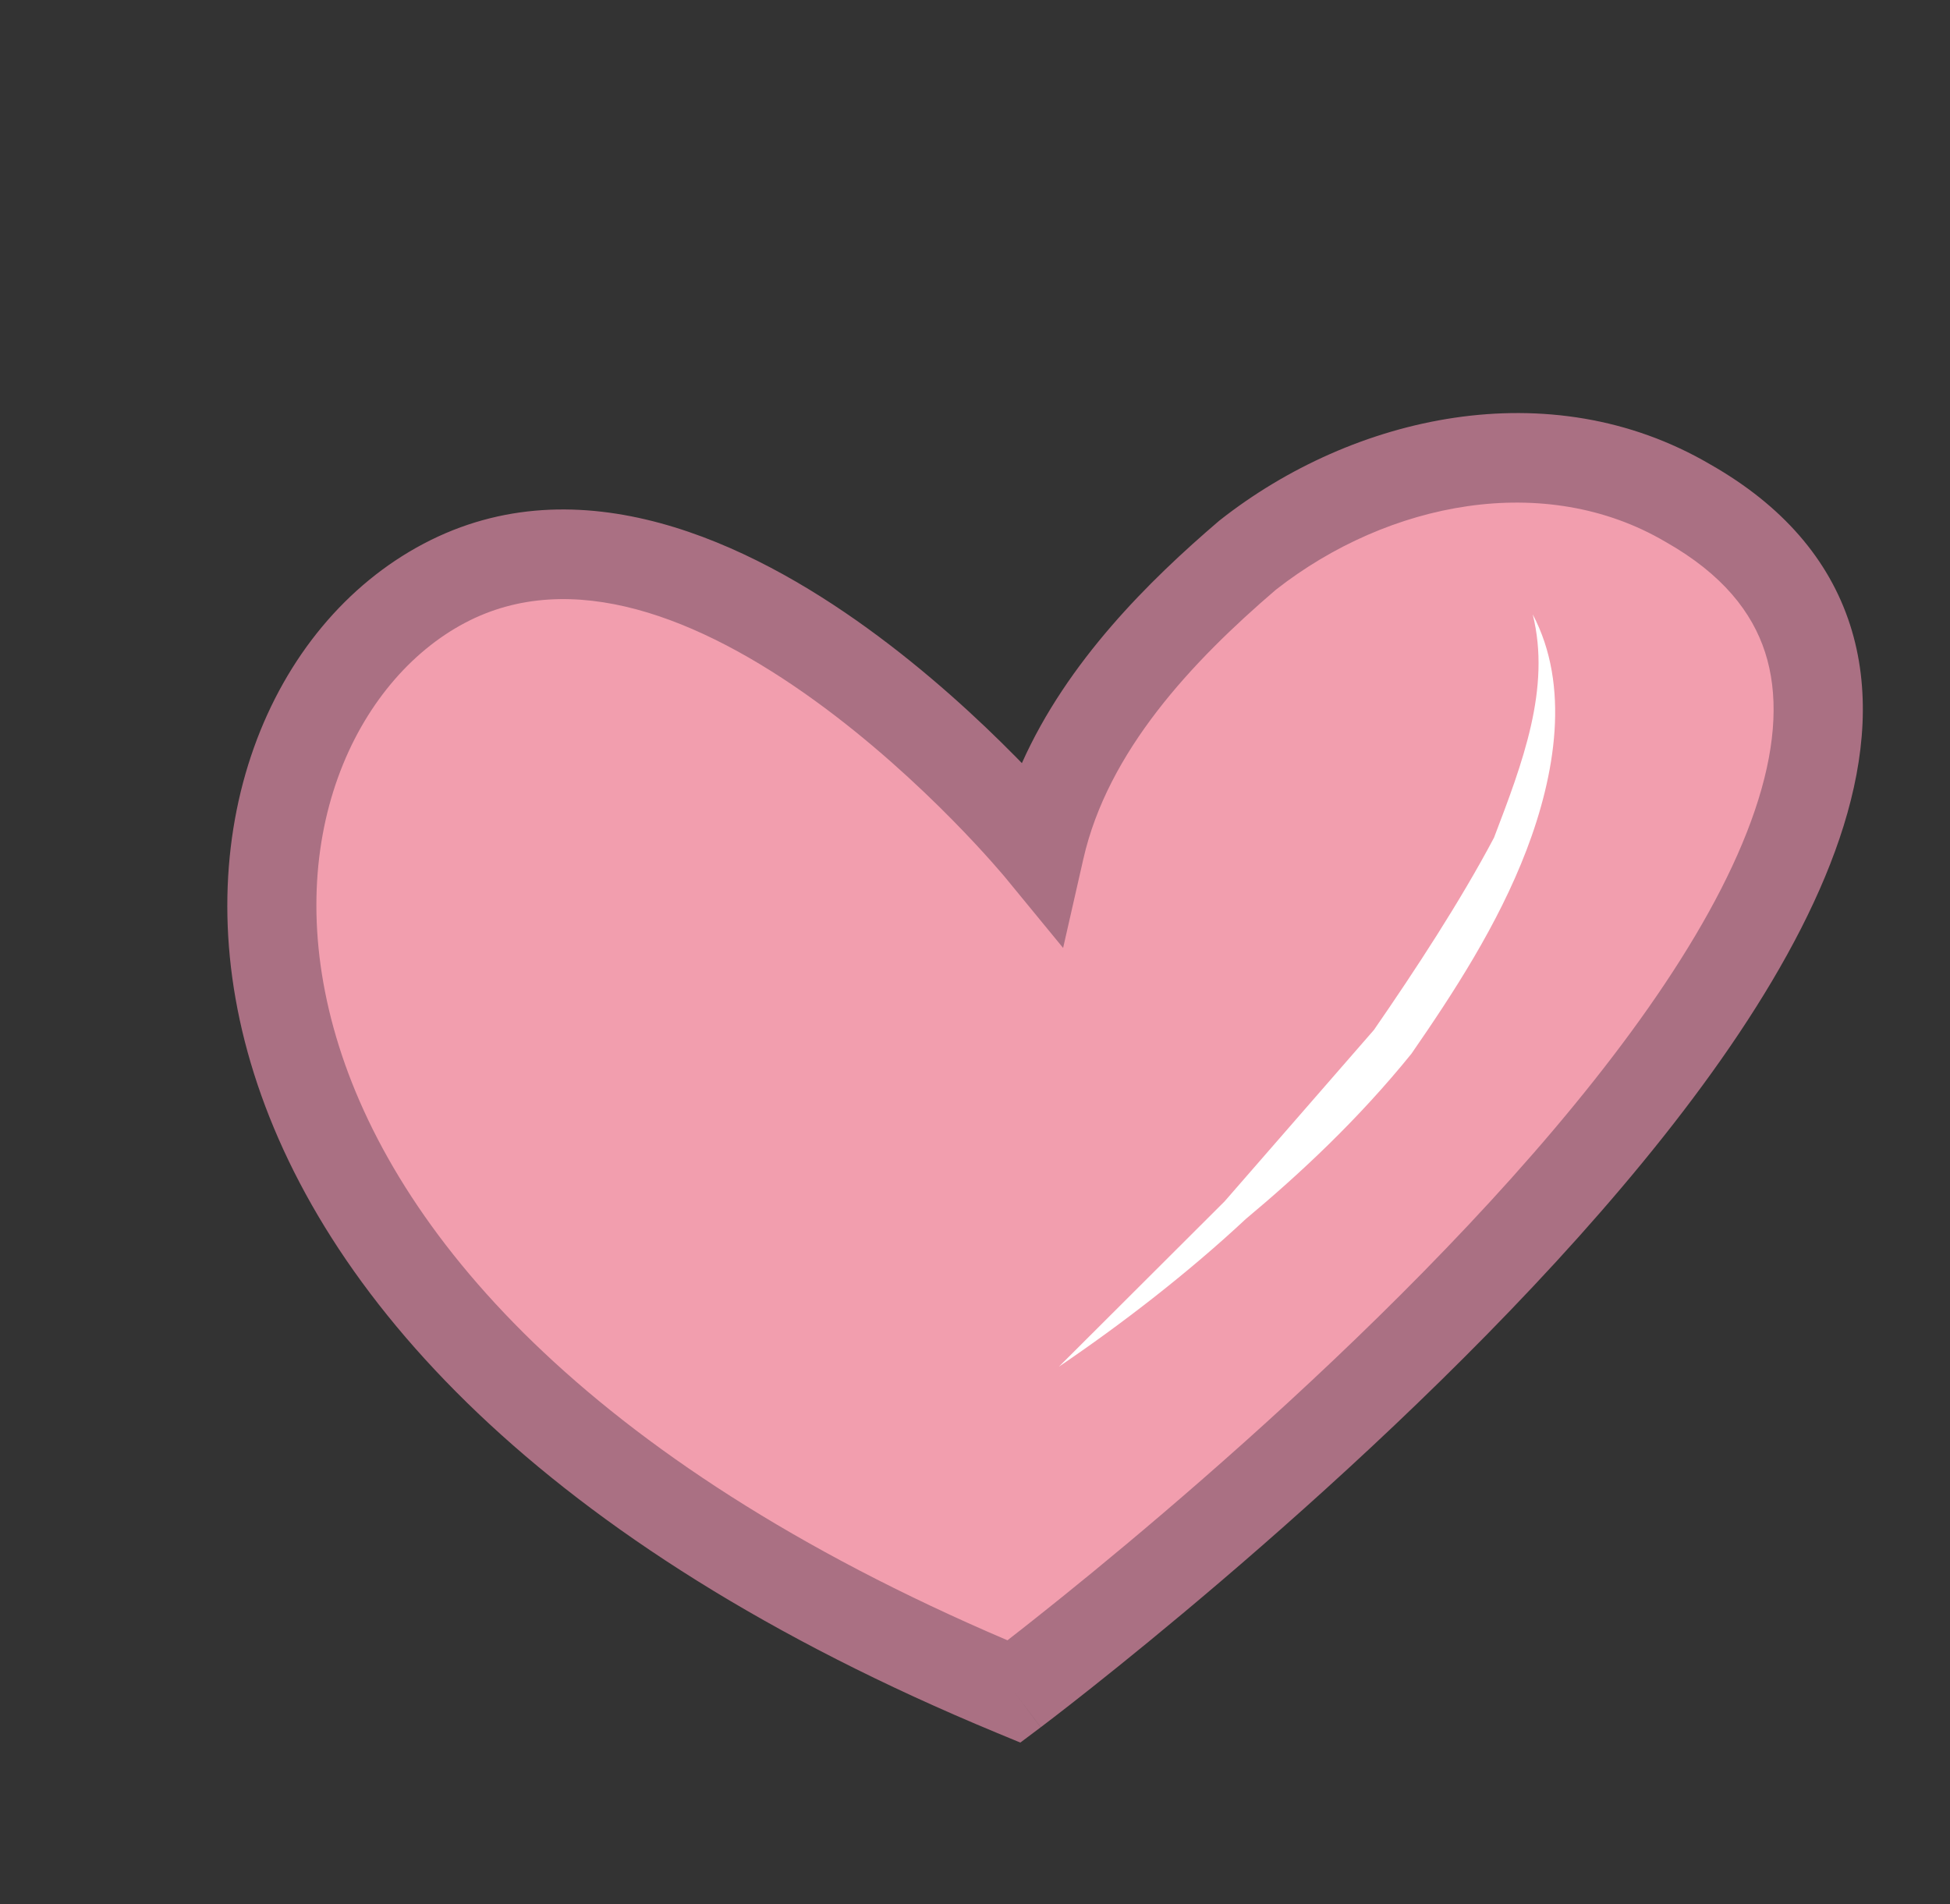 <svg width="85" height="83" viewBox="0 0 85 83" fill="none" xmlns="http://www.w3.org/2000/svg">
<rect x="0" y="0" width="85" height="83" fill="#333333" stroke="none"/>
<path d="M44.767 73.551C44.767 73.551 96.637 34.587 74.097 21.805C67.988 18.219 60.295 19.866 54.947 24.076C51.242 27.246 47.12 31.508 45.899 36.878C45.899 36.878 31.439 19.262 19.987 25.309C8.535 31.355 5.663 57.358 44.767 73.551Z" fill="#F29EAE"/>
<path fill-rule="evenodd" clip-rule="evenodd" d="M55.616 25.705C60.539 21.849 67.357 20.543 72.584 23.61L72.609 23.624C75.089 25.031 76.375 26.686 76.94 28.433C77.517 30.22 77.422 32.36 76.649 34.847C75.085 39.882 70.951 45.697 65.905 51.331C60.903 56.916 55.187 62.129 50.703 65.956C48.465 67.867 46.543 69.425 45.181 70.504C44.678 70.904 44.252 71.237 43.915 71.499C25.372 63.586 17.131 53.588 14.656 45.209C12.12 36.624 15.515 29.658 20.27 27.149C24.913 24.699 30.5 26.912 35.508 30.532C37.921 32.276 40.008 34.213 41.498 35.723C42.24 36.476 42.828 37.117 43.227 37.566C43.427 37.791 43.58 37.967 43.68 38.085L43.792 38.217L43.818 38.248L43.823 38.254L46.341 41.32L47.222 37.444C48.29 32.742 51.956 28.84 55.616 25.705ZM44.544 33.264C46.526 28.824 50.093 25.309 53.124 22.716L53.155 22.69L53.186 22.666C58.971 18.115 67.54 16.139 74.541 20.238C77.699 22.031 79.725 24.393 80.641 27.226C81.544 30.022 81.285 33.03 80.363 35.999C78.537 41.878 73.917 48.215 68.798 53.931C63.635 59.697 57.774 65.036 53.223 68.921C50.943 70.867 48.984 72.456 47.592 73.559C46.896 74.111 46.342 74.542 45.96 74.836C45.769 74.983 45.621 75.096 45.52 75.172L45.405 75.26L45.375 75.283L45.366 75.289C45.366 75.29 45.363 75.292 44.199 73.733L45.363 75.292L44.476 75.958L43.453 75.534C23.547 67.291 13.895 56.374 10.926 46.322C7.971 36.321 11.747 27.244 18.463 23.701C25.29 20.099 32.683 23.68 37.787 27.369C40.429 29.278 42.681 31.373 44.267 32.981C44.362 33.077 44.454 33.172 44.544 33.264Z" fill="#AA7083"/>
<path d="M66.811 26.781C67.614 29.994 66.368 33.254 65.123 36.514C63.661 39.276 61.706 42.265 59.891 44.892C57.72 47.383 55.55 49.875 53.38 52.367L46.16 59.57C48.901 57.712 51.78 55.491 54.304 53.135C56.691 51.141 59.215 48.785 61.524 45.931C63.34 43.304 65.294 40.315 66.54 37.055C67.785 33.795 68.461 29.902 66.811 26.781Z" fill="white"/>
</svg>
